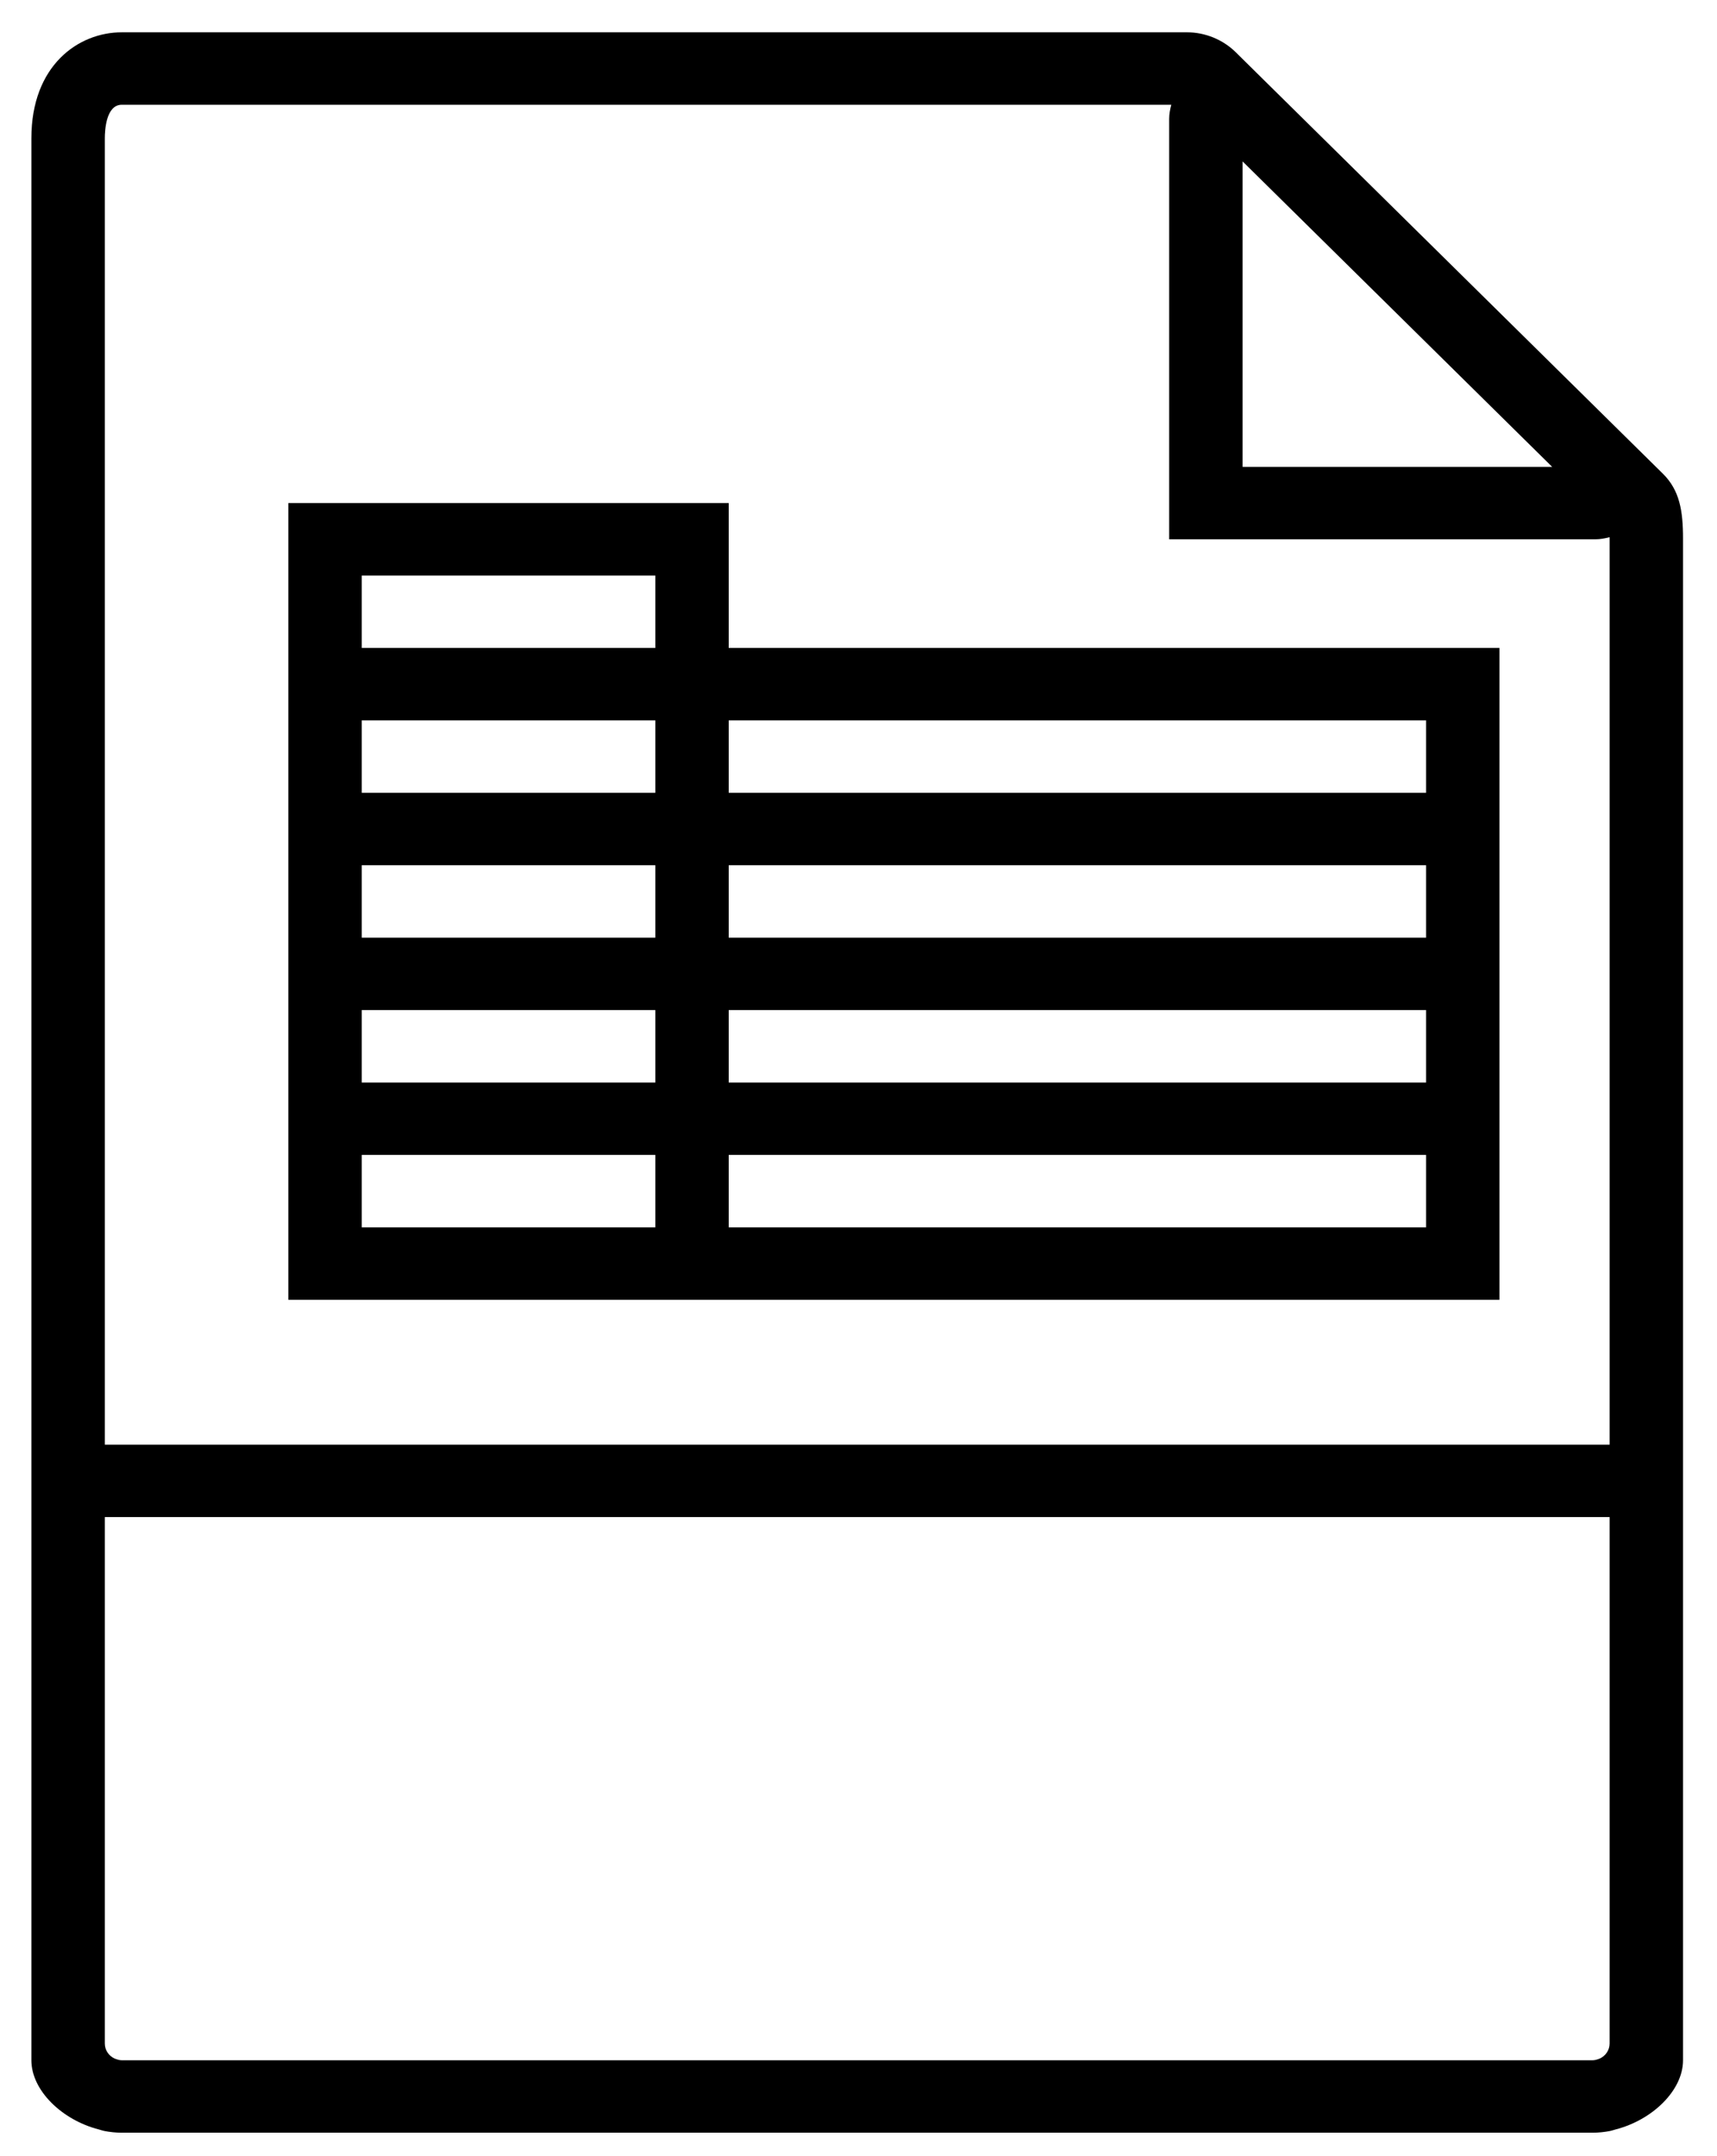 <?xml version="1.0" encoding="UTF-8"?>
<svg width="47px" height="59px" viewBox="0 0 47 59" version="1.1" xmlns="http://www.w3.org/2000/svg" xmlns:xlink="http://www.w3.org/1999/xlink">
    <!-- Generator: Sketch 43.2 (39069) - http://www.bohemiancoding.com/sketch -->
    <title>001-dbf</title>
    <desc>Created with Sketch.</desc>
    <defs></defs>
    <g id="Welcome" stroke="none" stroke-width="1" fill="none" fill-rule="evenodd">
        <g id="Desktop-HD" transform="translate(-1313, -661)" fill-rule="nonzero" fill="#000000">
            <g id="others" transform="translate(316, 35)">
                <g id="project" transform="translate(565.144, 0)">
                    <g id="normal">
                        <g id="Icons" transform="translate(48.024, 626.884)">
                            <g id="001-dbf" transform="translate(384.189, 0)">
                                <path d="M45.16,12.076 L44.385,11.312 L34.243,1.309 L33.469,0.545 C33.118,0.199 32.632,0 32.134,0 L2.977,0 C1.785,0 0.502,0.908 0.502,2.899 L0.502,38.646 L0.502,55.033 L0.502,55.491 C0.502,56.321 1.348,57.129 2.349,57.384 C2.399,57.397 2.447,57.416 2.5,57.426 C2.656,57.456 2.816,57.473 2.977,57.473 L43.238,57.473 C43.399,57.473 43.559,57.456 43.715,57.426 C43.768,57.416 43.816,57.397 43.866,57.384 C44.867,57.129 45.713,56.321 45.713,55.491 L45.713,55.033 L45.713,38.646 L45.713,13.851 C45.713,13.091 45.62,12.53 45.16,12.076 Z M42.131,11.891 L33.657,11.891 L33.657,3.533 L42.131,11.891 Z M2.977,55.491 C2.906,55.491 2.841,55.466 2.778,55.443 C2.621,55.369 2.512,55.215 2.512,55.033 L2.512,40.628 L43.703,40.628 L43.703,55.033 C43.703,55.215 43.594,55.368 43.437,55.443 C43.374,55.466 43.309,55.491 43.238,55.491 L2.977,55.491 Z M2.512,38.646 L2.512,2.899 C2.512,2.684 2.545,1.982 2.977,1.982 L31.705,1.982 C31.672,2.107 31.647,2.236 31.647,2.369 L31.647,13.873 L43.31,13.873 C43.446,13.873 43.576,13.848 43.702,13.815 C43.702,13.83 43.703,13.836 43.703,13.851 L43.703,38.646 L2.512,38.646 Z" id="Shape"></path>
                                <path d="M19.591,12.882 L7.535,12.882 L7.535,16.846 L7.535,18.827 L7.535,20.809 L7.535,22.791 L7.535,24.773 L7.535,26.755 L7.535,28.737 L7.535,30.718 L7.535,34.682 L17.582,34.682 L19.591,34.682 L40.689,34.682 L40.689,30.718 L40.689,28.737 L40.689,26.755 L40.689,24.773 L40.689,22.791 L40.689,20.809 L40.689,16.846 L19.591,16.846 L19.591,12.882 Z M9.544,18.827 L17.582,18.827 L17.582,20.809 L9.544,20.809 L9.544,18.827 Z M9.544,22.791 L17.582,22.791 L17.582,24.773 L9.544,24.773 L9.544,22.791 Z M9.544,26.755 L17.582,26.755 L17.582,28.737 L9.544,28.737 L9.544,26.755 Z M17.582,32.7 L9.544,32.7 L9.544,30.718 L17.582,30.718 L17.582,32.7 Z M38.68,32.7 L19.591,32.7 L19.591,30.718 L38.68,30.718 L38.68,32.7 Z M38.68,28.737 L19.591,28.737 L19.591,26.755 L38.68,26.755 L38.68,28.737 Z M38.68,24.773 L19.591,24.773 L19.591,22.791 L38.68,22.791 L38.68,24.773 Z M38.68,18.827 L38.68,20.809 L19.591,20.809 L19.591,18.827 L38.68,18.827 Z M9.544,16.846 L9.544,14.864 L17.582,14.864 L17.582,16.846 L9.544,16.846 Z" id="Shape"></path>
                            </g>
                        </g>
                    </g>
                </g>
            </g>
        </g>
    </g>
</svg>
